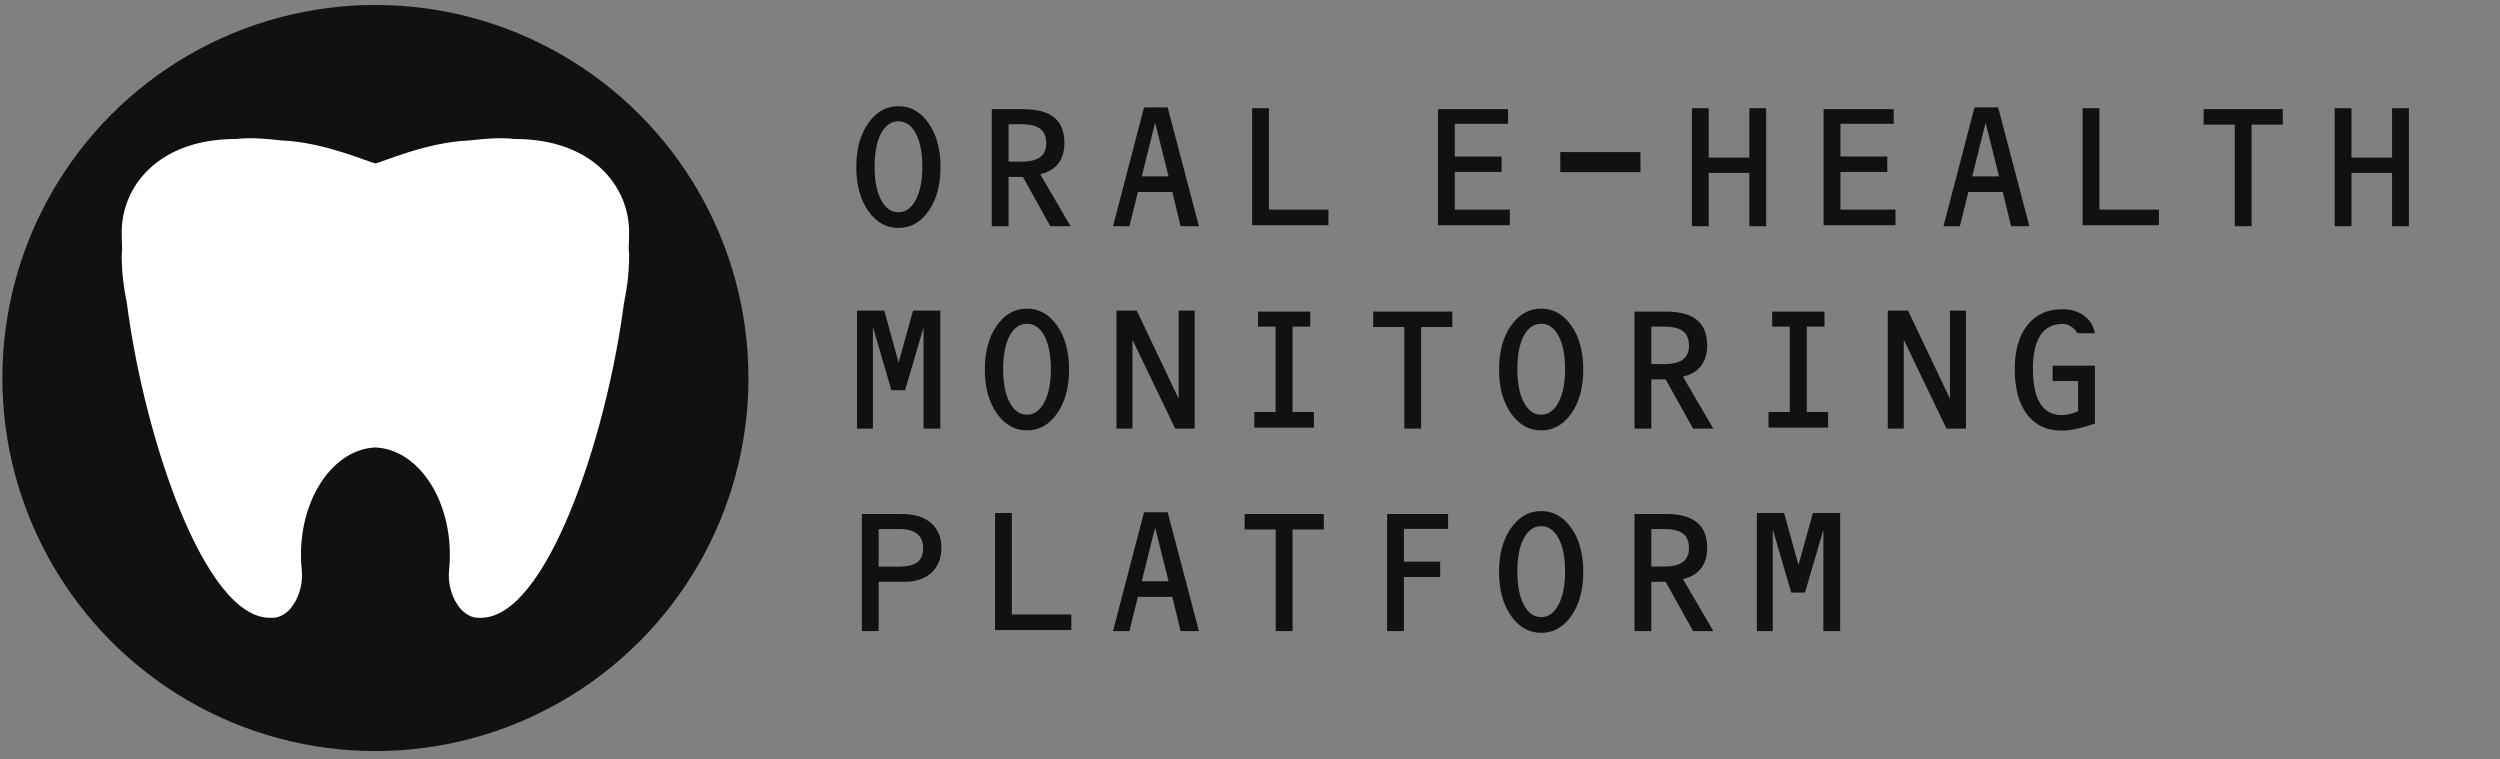 <svg width="247" height="75" viewBox="0 0 247 75" fill="none" xmlns="http://www.w3.org/2000/svg">
<rect x="0" y="0" width="247" height="75" fill="#808080" stroke="none"/>
<path d="M88.763 20.971C89.473 20.971 90.043 20.567 90.472 19.76C90.908 18.946 91.126 17.849 91.126 16.469C91.126 15.082 90.912 13.988 90.482 13.187C90.059 12.386 89.486 11.986 88.763 11.986C88.047 11.986 87.474 12.386 87.044 13.187C86.621 13.982 86.41 15.075 86.41 16.469C86.41 17.855 86.624 18.952 87.054 19.76C87.484 20.567 88.053 20.971 88.763 20.971ZM92.923 16.508C92.923 18.285 92.529 19.733 91.742 20.853C90.96 21.967 89.968 22.523 88.763 22.523C87.565 22.523 86.572 21.963 85.785 20.844C84.997 19.724 84.603 18.279 84.603 16.508C84.603 14.73 84.997 13.285 85.785 12.172C86.572 11.052 87.565 10.492 88.763 10.492C89.968 10.492 90.96 11.052 91.742 12.172C92.529 13.285 92.923 14.73 92.923 16.508ZM99.648 12.269V15.97H100.927C101.741 15.97 102.349 15.824 102.753 15.531C103.163 15.232 103.368 14.782 103.368 14.183C103.368 13.513 103.173 13.028 102.782 12.728C102.392 12.422 101.76 12.269 100.888 12.269H99.648ZM97.987 10.785H101.112C102.473 10.785 103.489 11.062 104.159 11.615C104.83 12.162 105.165 12.992 105.165 14.105C105.165 14.952 104.96 15.639 104.55 16.166C104.146 16.687 103.554 17.035 102.773 17.211L105.771 22.348H103.769L101.064 17.484H99.648V22.348H97.987V10.785ZM114.126 12.123L112.807 17.426H115.454L114.126 12.123ZM113.032 10.609H115.366L118.452 22.348H116.645L115.825 18.969H112.426L111.587 22.348H109.966L113.032 10.609ZM123.711 10.687H125.371V20.707H131.25V22.25H123.711V10.687ZM142.072 10.785H148.996V12.23H143.732V15.463H148.361V16.986H143.732V20.707H149.171V22.25H142.072V10.785ZM154.157 15.023H162.077V17.006H154.157V15.023ZM167.161 10.687H168.821V15.57H172.835V10.687H174.495V22.348H172.835V17.084H168.821V22.348H167.161V10.687ZM180.174 10.785H187.098V12.23H181.834V15.463H186.463V16.986H181.834V20.707H187.274V22.25H180.174V10.785ZM196.176 12.123L194.857 17.426H197.504L196.176 12.123ZM195.082 10.609H197.416L200.502 22.348H198.695L197.875 18.969H194.476L193.637 22.348H192.016L195.082 10.609ZM205.761 10.687H207.421V20.707H213.3V22.25H205.761V10.687ZM220.796 12.308H217.72V10.785H225.542V12.308H222.456V22.348H220.796V12.308ZM230.665 10.687H232.325V15.57H236.339V10.687H237.999V22.348H236.339V17.084H232.325V22.348H230.665V10.687ZM84.671 30.687H87.367L88.783 35.824L90.209 30.687H92.904V42.347H91.244V32.347L89.427 38.549H88.07L86.244 32.308V42.347H84.671V30.687ZM101.464 40.971C102.174 40.971 102.743 40.567 103.173 39.76C103.609 38.946 103.827 37.849 103.827 36.469C103.827 35.082 103.612 33.988 103.183 33.187C102.76 32.386 102.187 31.986 101.464 31.986C100.748 31.986 100.175 32.386 99.745 33.187C99.322 33.982 99.11 35.075 99.11 36.469C99.11 37.855 99.325 38.952 99.755 39.76C100.185 40.567 100.754 40.971 101.464 40.971ZM105.624 36.508C105.624 38.285 105.23 39.733 104.442 40.853C103.661 41.967 102.668 42.523 101.464 42.523C100.266 42.523 99.273 41.963 98.485 40.844C97.698 39.724 97.304 38.279 97.304 36.508C97.304 34.73 97.698 33.285 98.485 32.172C99.273 31.052 100.266 30.492 101.464 30.492C102.668 30.492 103.661 31.052 104.442 32.172C105.23 33.285 105.624 34.73 105.624 36.508ZM110.307 30.687H112.309L116.45 39.389V30.687H118.032V42.347H116.108L111.889 33.568V42.347H110.307V30.687ZM123.926 40.707H126.026V32.269H124.287V30.785H129.453V32.269H127.705V40.707H129.815V42.25H123.926V40.707ZM138.746 32.308H135.67V30.785H143.492V32.308H140.406V42.347H138.746V32.308ZM152.267 40.971C152.977 40.971 153.546 40.567 153.976 39.76C154.412 38.946 154.63 37.849 154.63 36.469C154.63 35.082 154.416 33.988 153.986 33.187C153.563 32.386 152.99 31.986 152.267 31.986C151.551 31.986 150.978 32.386 150.548 33.187C150.125 33.982 149.914 35.075 149.914 36.469C149.914 37.855 150.128 38.952 150.558 39.76C150.988 40.567 151.557 40.971 152.267 40.971ZM156.427 36.508C156.427 38.285 156.033 39.733 155.246 40.853C154.464 41.967 153.472 42.523 152.267 42.523C151.069 42.523 150.076 41.963 149.289 40.844C148.501 39.724 148.107 38.279 148.107 36.508C148.107 34.73 148.501 33.285 149.289 32.172C150.076 31.052 151.069 30.492 152.267 30.492C153.472 30.492 154.464 31.052 155.246 32.172C156.033 33.285 156.427 34.73 156.427 36.508ZM163.151 32.269V35.971H164.431C165.245 35.971 165.853 35.824 166.257 35.531C166.667 35.232 166.872 34.782 166.872 34.183C166.872 33.513 166.677 33.028 166.286 32.728C165.896 32.422 165.264 32.269 164.392 32.269H163.151ZM161.491 30.785H164.616C165.977 30.785 166.993 31.062 167.663 31.615C168.334 32.162 168.669 32.992 168.669 34.105C168.669 34.952 168.464 35.639 168.054 36.166C167.65 36.687 167.058 37.035 166.276 37.211L169.275 42.347H167.273L164.567 37.484H163.151V42.347H161.491V30.785ZM174.729 40.707H176.829V32.269H175.091V30.785H180.257V32.269H178.508V40.707H180.618V42.25H174.729V40.707ZM186.512 30.687H188.514L192.655 39.389V30.687H194.237V42.347H192.313L188.094 33.568V42.347H186.512V30.687ZM202.797 36.127H206.976V41.849C206.247 42.097 205.626 42.273 205.111 42.377C204.597 42.487 204.118 42.543 203.676 42.543C202.224 42.543 201.091 42.012 200.277 40.951C199.463 39.883 199.057 38.389 199.057 36.469C199.057 34.613 199.473 33.164 200.307 32.123C201.14 31.075 202.282 30.551 203.734 30.551C204.607 30.551 205.329 30.762 205.902 31.185C206.475 31.602 206.833 32.181 206.976 32.924H205.238C205.069 32.631 204.857 32.406 204.603 32.25C204.356 32.087 204.079 32.006 203.773 32.006C202.81 32.006 202.081 32.38 201.586 33.129C201.098 33.871 200.853 34.978 200.853 36.449C200.853 37.953 201.091 39.089 201.566 39.857C202.048 40.626 202.758 41.01 203.695 41.01C203.923 41.01 204.17 40.98 204.437 40.922C204.704 40.857 204.997 40.759 205.316 40.629V37.65H202.797V36.127ZM86.81 52.269V55.99H88.685C89.59 55.99 90.234 55.847 90.619 55.56C91.009 55.274 91.205 54.802 91.205 54.144C91.205 53.519 91.006 53.051 90.609 52.738C90.218 52.426 89.632 52.269 88.851 52.269H86.81ZM85.15 50.785H89.144C90.355 50.785 91.302 51.081 91.986 51.674C92.669 52.266 93.011 53.083 93.011 54.125C93.011 55.16 92.683 55.98 92.025 56.586C91.367 57.185 90.475 57.484 89.349 57.484H86.81V62.347H85.15V50.785ZM98.31 50.687H99.97V60.707H105.849V62.25H98.31V50.687ZM114.126 52.123L112.807 57.426H115.454L114.126 52.123ZM113.032 50.609H115.366L118.452 62.347H116.645L115.825 58.969H112.426L111.587 62.347H109.966L113.032 50.609ZM126.045 52.308H122.969V50.785H130.791V52.308H127.705V62.347H126.045V52.308ZM137.047 50.785H143.072V52.25H138.707V55.492H142.291V57.006H138.707V62.347H137.047V50.785ZM152.267 60.971C152.977 60.971 153.546 60.567 153.976 59.76C154.412 58.946 154.63 57.849 154.63 56.469C154.63 55.082 154.416 53.988 153.986 53.187C153.563 52.386 152.99 51.986 152.267 51.986C151.551 51.986 150.978 52.386 150.548 53.187C150.125 53.982 149.914 55.075 149.914 56.469C149.914 57.855 150.128 58.952 150.558 59.76C150.988 60.567 151.557 60.971 152.267 60.971ZM156.427 56.508C156.427 58.285 156.033 59.733 155.246 60.853C154.464 61.967 153.472 62.523 152.267 62.523C151.069 62.523 150.076 61.963 149.289 60.844C148.501 59.724 148.107 58.279 148.107 56.508C148.107 54.73 148.501 53.285 149.289 52.172C150.076 51.052 151.069 50.492 152.267 50.492C153.472 50.492 154.464 51.052 155.246 52.172C156.033 53.285 156.427 54.73 156.427 56.508ZM163.151 52.269V55.971H164.431C165.245 55.971 165.853 55.824 166.257 55.531C166.667 55.232 166.872 54.782 166.872 54.183C166.872 53.513 166.677 53.028 166.286 52.728C165.896 52.422 165.264 52.269 164.392 52.269H163.151ZM161.491 50.785H164.616C165.977 50.785 166.993 51.062 167.663 51.615C168.334 52.162 168.669 52.992 168.669 54.105C168.669 54.952 168.464 55.639 168.054 56.166C167.65 56.687 167.058 57.035 166.276 57.211L169.275 62.347H167.273L164.567 57.484H163.151V62.347H161.491V50.785ZM173.577 50.687H176.272L177.688 55.824L179.114 50.687H181.809V62.347H180.149V52.347L178.333 58.549H176.975L175.149 52.308V62.347H173.577V50.687Z" fill="#111111"/>
<circle cx="37.09" cy="37.347" r="36.857" fill="#111111"/>
<path d="M61.8 29.116C61.82 28.999 61.84 28.897 61.86 28.78C61.879 28.692 61.899 28.59 61.899 28.502C61.939 28.312 61.958 28.108 61.998 27.903C61.998 27.845 61.998 27.787 62.017 27.728C62.037 27.582 62.037 27.421 62.057 27.275C62.057 27.202 62.077 27.144 62.077 27.071C62.096 26.91 62.096 26.764 62.116 26.618C62.116 26.559 62.116 26.501 62.116 26.442C62.156 26.019 62.156 25.61 62.156 25.186V25.113C62.136 24.923 62.136 24.748 62.116 24.572V24.514C62.136 23.973 62.156 23.462 62.156 22.951C62.156 18.407 58.527 13.732 50.875 13.732H50.836C49.495 13.571 47.996 13.688 46.359 13.878C42.119 14.039 37.662 16.07 37.09 16.142C36.518 16.07 32.061 14.039 27.821 13.878C26.184 13.688 24.686 13.571 23.345 13.732H23.305C15.654 13.732 12.025 18.407 12.025 22.951C12.025 23.462 12.045 23.973 12.064 24.514V24.572C12.045 24.748 12.045 24.923 12.045 25.113L12.025 25.186C12.025 25.61 12.025 26.019 12.064 26.442C12.064 26.501 12.064 26.559 12.064 26.618C12.084 26.764 12.084 26.91 12.104 27.071C12.104 27.144 12.123 27.202 12.123 27.275C12.143 27.421 12.163 27.582 12.163 27.728C12.183 27.787 12.183 27.845 12.202 27.903C12.222 28.108 12.242 28.312 12.281 28.502C12.281 28.59 12.301 28.692 12.321 28.78C12.34 28.897 12.36 28.999 12.38 29.116C12.4 29.233 12.419 29.35 12.439 29.467C12.459 29.54 12.479 29.627 12.498 29.715C12.498 29.803 12.518 29.876 12.538 29.963C14.273 43.361 20.229 61.038 26.658 61.038H26.678H26.717H26.855H26.934L27.092 61.024H27.131H27.151L27.328 60.995L27.368 60.98C27.447 60.965 27.506 60.936 27.585 60.922L27.604 60.907L27.782 60.834L27.861 60.79L27.999 60.732L28.058 60.673L28.196 60.586L28.255 60.542C28.314 60.498 28.374 60.454 28.413 60.41L28.452 60.381C28.512 60.322 28.571 60.264 28.63 60.206L28.689 60.133C28.729 60.089 28.768 60.045 28.807 59.986L28.827 59.957L28.847 59.928C28.965 59.767 29.084 59.577 29.202 59.388C29.715 58.423 29.912 57.371 29.813 56.334C29.754 55.837 29.734 55.326 29.734 54.815C29.734 49.058 33.008 44.383 37.09 44.208C41.172 44.383 44.446 49.058 44.446 54.815C44.446 55.326 44.426 55.837 44.367 56.334C44.269 57.371 44.466 58.423 44.979 59.388C45.097 59.577 45.215 59.767 45.334 59.928L45.353 59.957L45.373 59.986C45.412 60.045 45.452 60.089 45.511 60.133L45.55 60.206C45.61 60.264 45.669 60.322 45.728 60.381L45.767 60.41C45.807 60.454 45.866 60.498 45.925 60.542L45.984 60.586L46.122 60.673L46.201 60.732L46.32 60.79L46.398 60.834L46.576 60.907L46.596 60.922C46.675 60.936 46.734 60.965 46.813 60.98L46.852 60.995L47.029 61.024H47.069H47.089L47.246 61.038H47.325H47.463H47.503H47.523C53.952 61.038 59.907 43.361 61.643 29.963C61.663 29.876 61.682 29.803 61.702 29.715C61.702 29.627 61.722 29.54 61.741 29.467C61.761 29.35 61.781 29.233 61.8 29.116Z" fill="white"/>
</svg>
